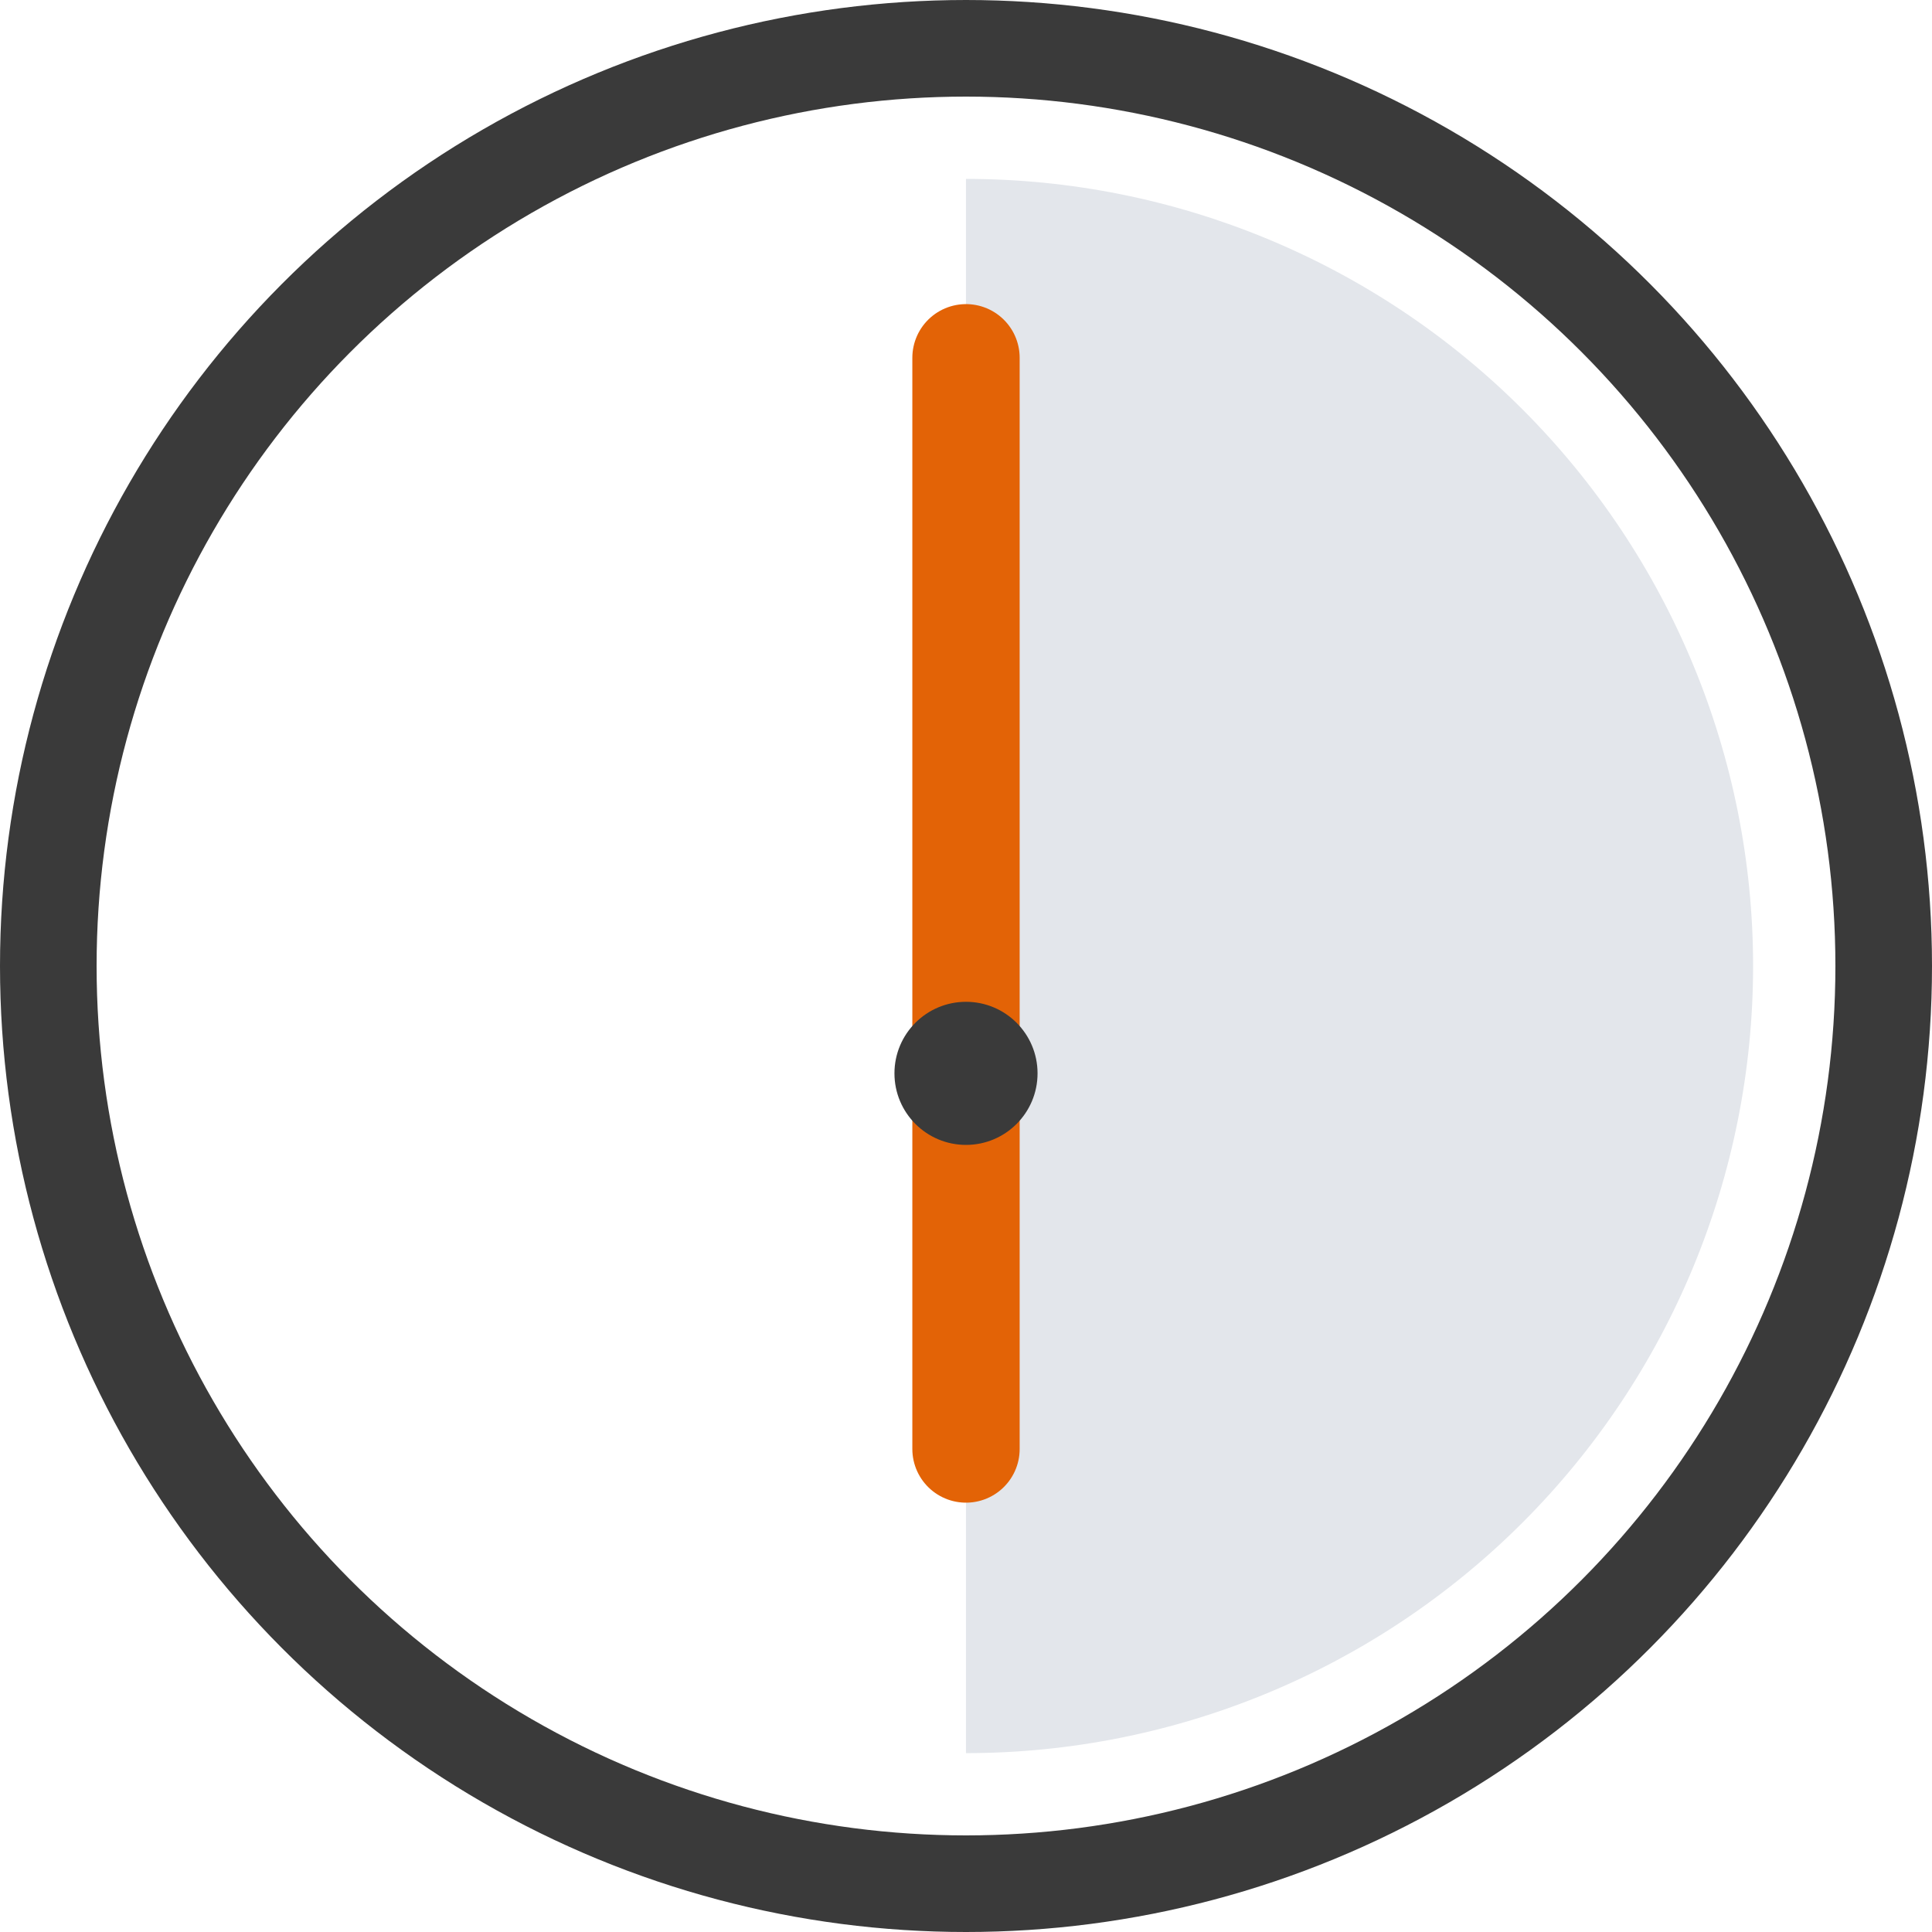 <svg width="60" height="60" viewBox="0 0 60 60" fill="none" xmlns="http://www.w3.org/2000/svg">
<circle cx="30" cy="30" r="28.5" stroke="#3A3A3A" stroke-width="3"/>
<path d="M29.999 54.445C36.482 54.445 42.7 51.869 47.284 47.285C51.868 42.701 54.444 36.483 54.444 30C54.444 23.517 51.868 17.299 47.284 12.715C42.7 8.131 36.482 5.556 29.999 5.556L29.999 30L29.999 54.445Z" fill="#E3E6EB"/>
<path d="M30 11.111V33.334V45" stroke="#E36306" stroke-width="3.333" stroke-linecap="round"/>
<circle cx="30" cy="33.334" r="2.222" fill="#3A3A3A"/>
</svg>